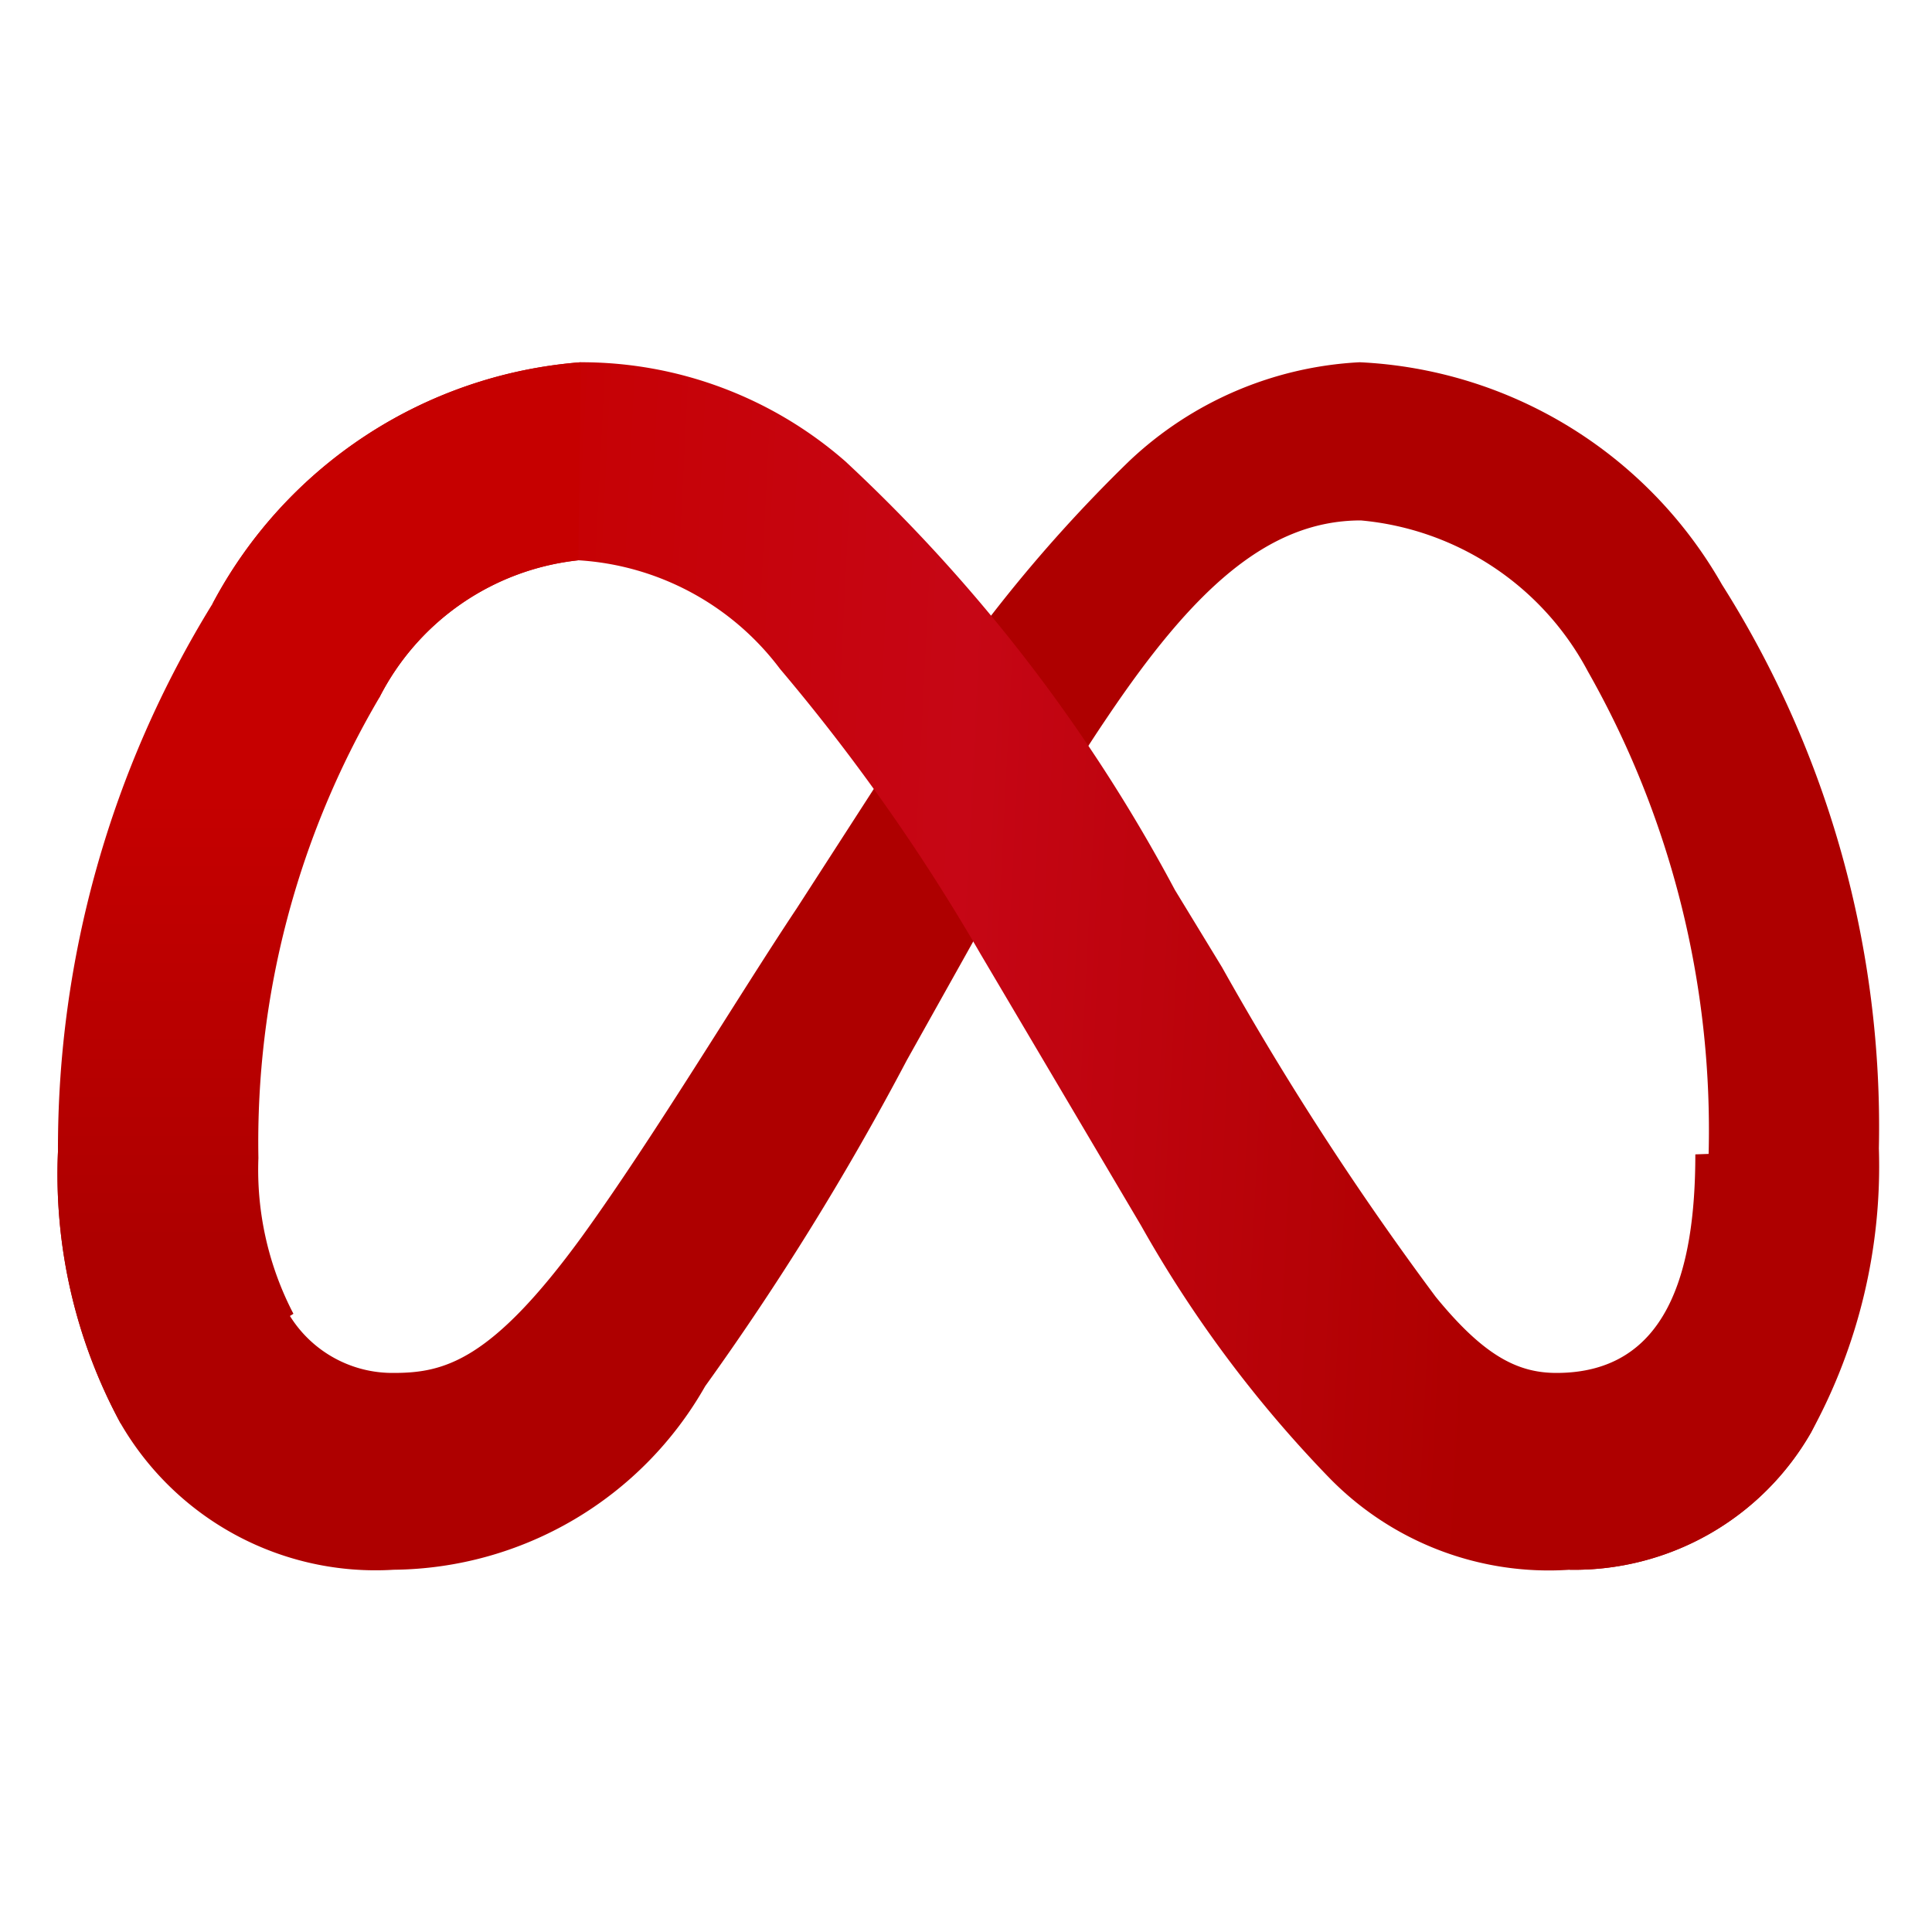 <svg xmlns="http://www.w3.org/2000/svg" xmlns:xlink="http://www.w3.org/1999/xlink" viewBox="0 0 16 16"><defs><style>.cls-1{fill:#ae0000;}.cls-2{fill:url(#linear-gradient);}.cls-3{fill:url(#linear-gradient-2);}</style><linearGradient id="linear-gradient" x1="3.74" y1="10.26" x2="14.1" y2="9.74" gradientTransform="matrix(1, 0, 0, -1, 0, 18)" gradientUnits="userSpaceOnUse"><stop offset="0" stop-color="#c60000"/><stop offset="0.4" stop-color="#c60615"/><stop offset="0.83" stop-color="#ae0000"/><stop offset="1" stop-color="#ae0000"/></linearGradient><linearGradient id="linear-gradient-2" x1="2.65" y1="7.72" x2="2.65" y2="11.54" gradientTransform="matrix(1, 0, 0, -1, 0, 18)" gradientUnits="userSpaceOnUse"><stop offset="0" stop-color="#ae0000"/><stop offset="1" stop-color="#c60000"/></linearGradient></defs><path id="Logo0" class="cls-1" d="M2.1,9.59a2.58,2.58,0,0,0,.29,1.29,1,1,0,0,0,.87.49c.42,0,.81-.1,1.56-1.13.6-.83,1.3-2,1.78-2.72l.8-1.24A12.15,12.15,0,0,1,9.35,3.82,3,3,0,0,1,11.26,3a3.65,3.65,0,0,1,3,1.84,8.4,8.4,0,0,1,1.3,4.67A4.59,4.59,0,0,1,15,11.86a2.26,2.26,0,0,1-2,1.14V11.37c.92,0,1.15-.84,1.15-1.81a7.7,7.7,0,0,0-1-4,2.37,2.37,0,0,0-1.88-1.25c-.78,0-1.4.59-2.1,1.63-.38.56-.76,1.23-1.19,2l-.47.84a23,23,0,0,1-1.67,2.7A3,3,0,0,1,3.26,13,2.44,2.44,0,0,1,1,11.79,4.33,4.33,0,0,1,.48,9.54Z"/><path id="Logo1" class="cls-2" d="M1.76,5A3.78,3.78,0,0,1,4.81,3,3.32,3.32,0,0,1,7,3.82,13.52,13.52,0,0,1,9.73,7.37l.39.64a25.15,25.15,0,0,0,1.77,2.73c.4.49.68.63,1,.63.92,0,1.15-.84,1.15-1.81l1.43-.05A4.59,4.59,0,0,1,15,11.86a2.26,2.26,0,0,1-2,1.14A2.54,2.54,0,0,1,11,12.23a10.14,10.14,0,0,1-1.55-2.08L8.12,7.9A16.24,16.24,0,0,0,6.46,5.54a2.26,2.26,0,0,0-1.67-.9A2.1,2.1,0,0,0,3.14,5.78Z"/><path id="Logo2" class="cls-3" d="M4.79,4.64A2.1,2.1,0,0,0,3.14,5.78a7.26,7.26,0,0,0-1,3.81,2.58,2.58,0,0,0,.29,1.29L1,11.79A4.33,4.33,0,0,1,.48,9.54,8.59,8.59,0,0,1,1.76,5,3.78,3.78,0,0,1,4.81,3Z"/></svg>